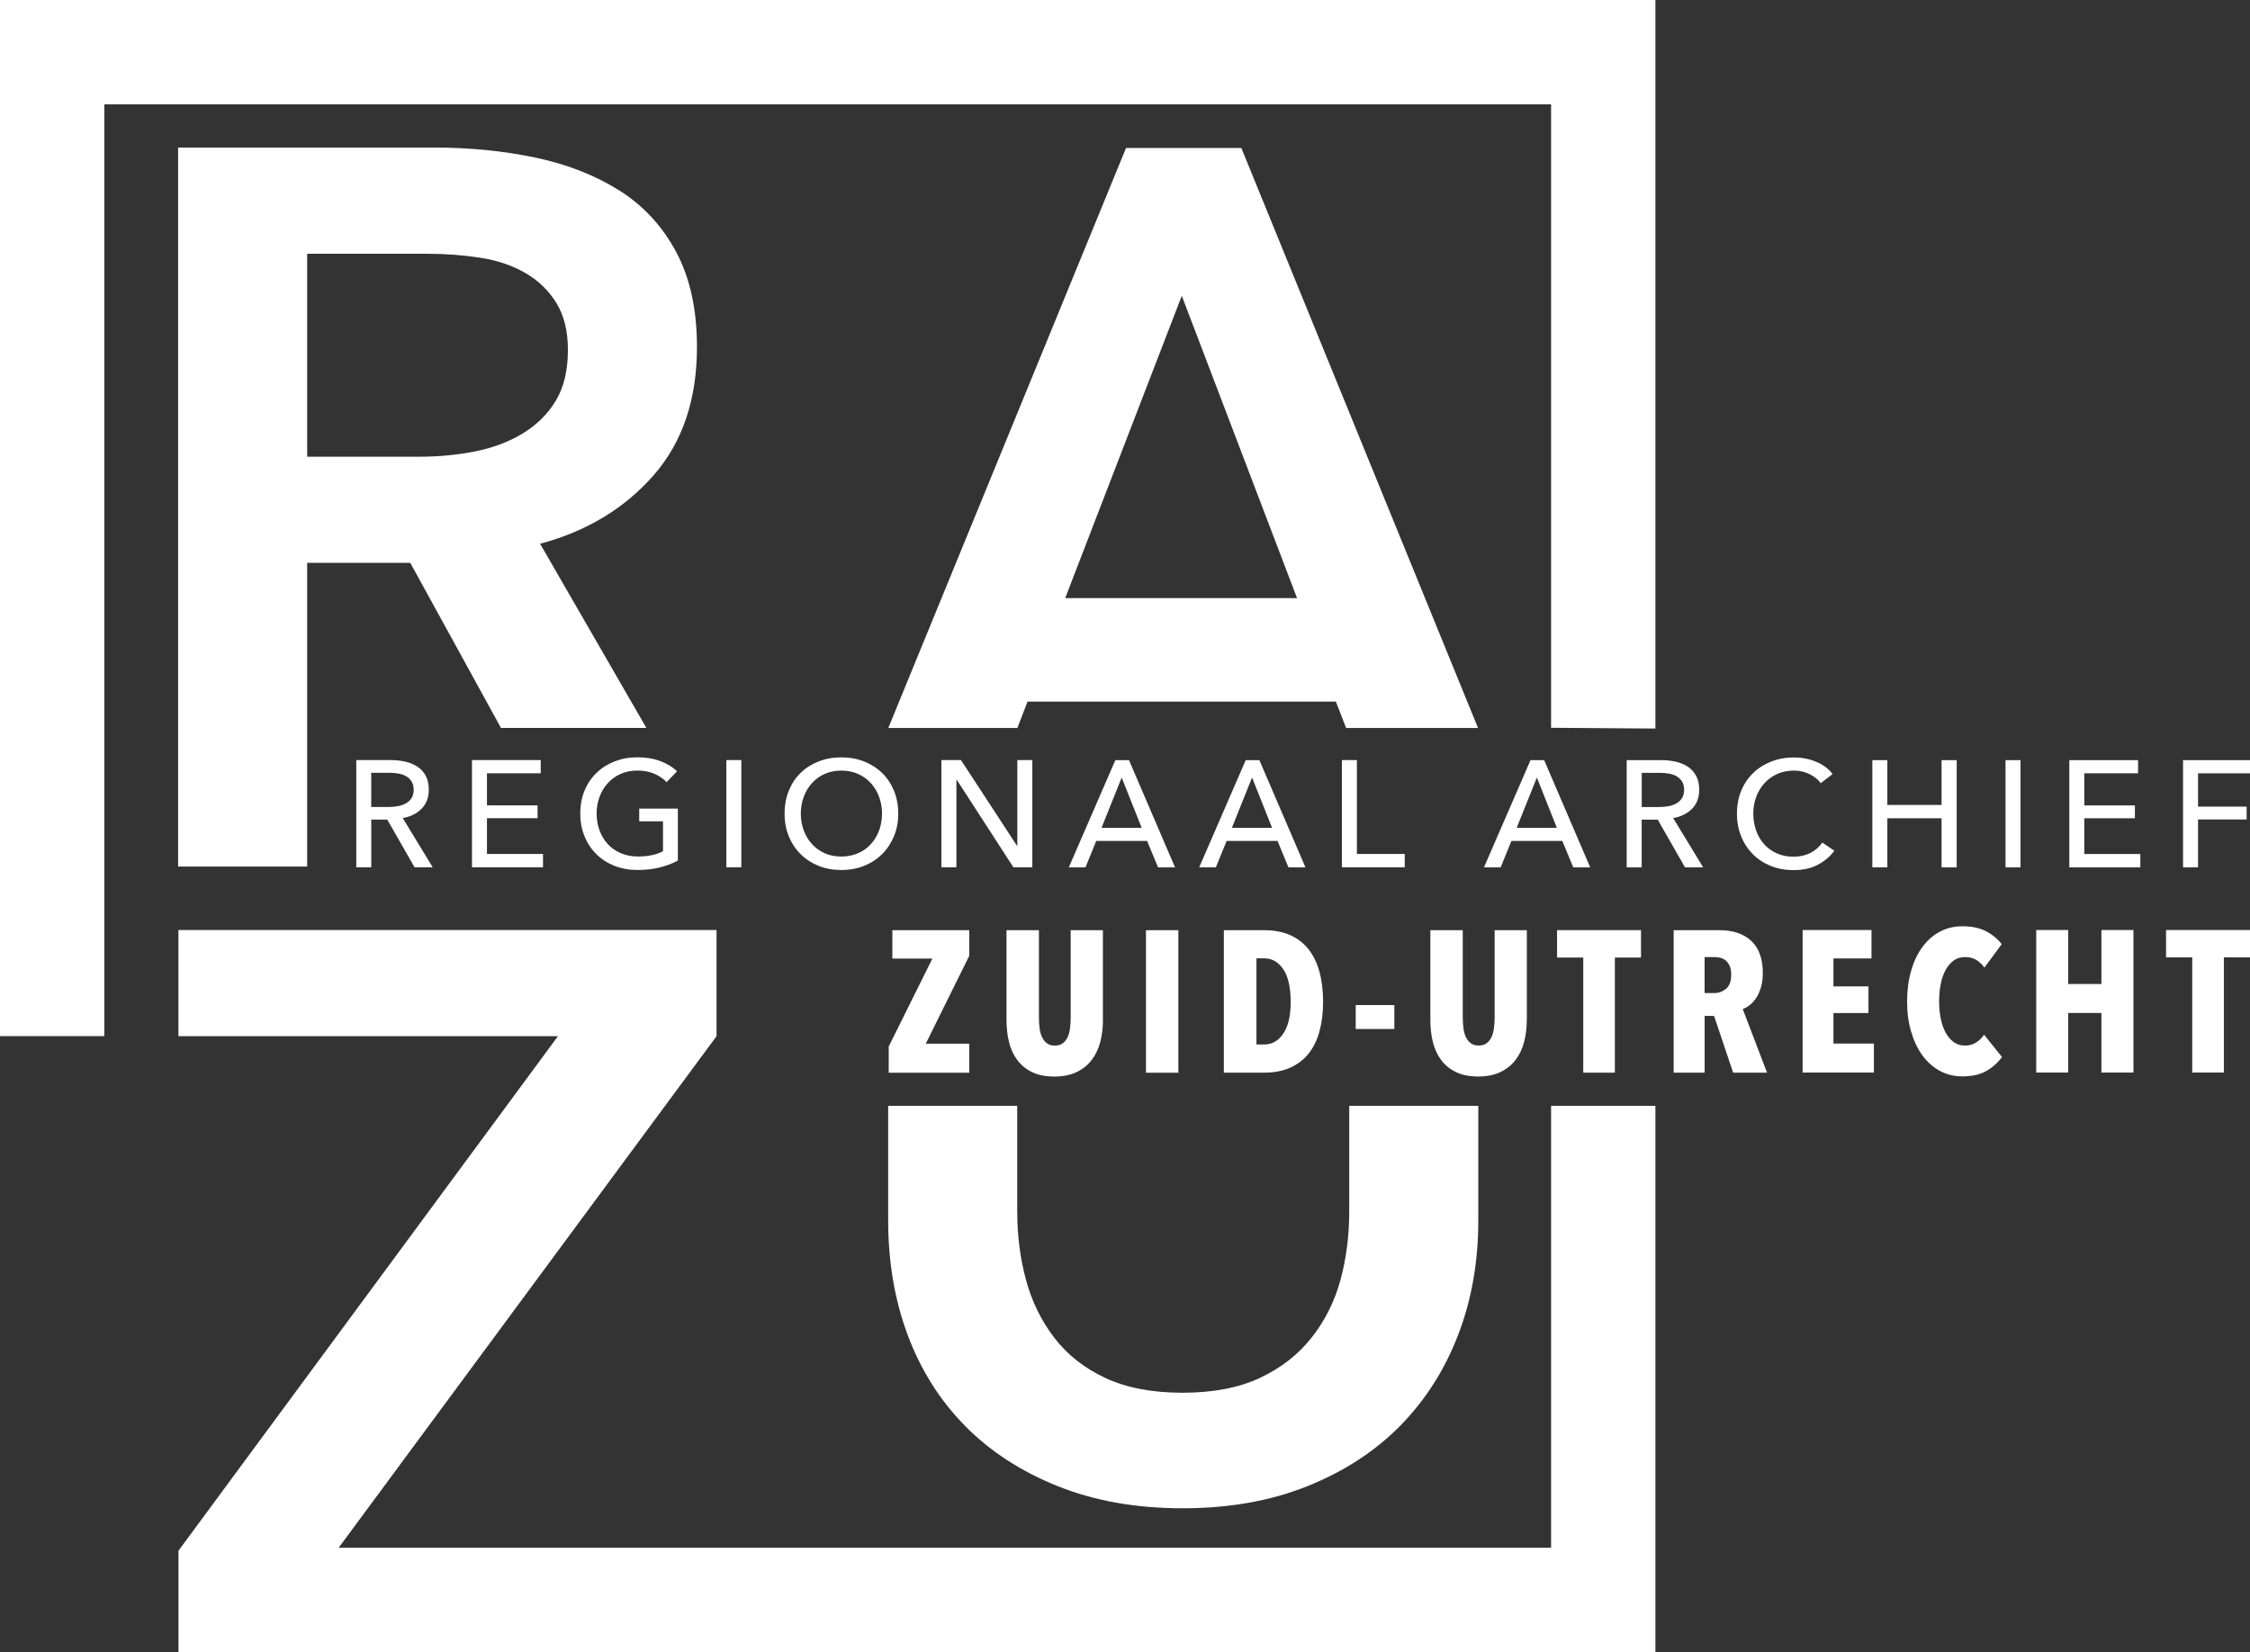 <?xml version="1.0" encoding="UTF-8"?><svg id="a" xmlns="http://www.w3.org/2000/svg" viewBox="0 0 496.7 364.79"><rect x="0" y="0" width="496.7" height="364.79" fill="#333333" stroke="none"/><defs><style>.b{fill:#fff;}</style></defs><path class="b" d="M260.88,65.3l25.45,66.77h-51.18l25.74-66.77Zm-34.03,89.62h68.05l2.26,5.82h29.12l-52.25-128.07h-25.45l-52.48,128.07h28.49l2.25-5.82Z"/><path class="b" d="M67.81,56.03h26.41c4.15,0,8.11,.3,11.87,.89,3.76,.59,7.07,1.72,9.94,3.39,2.86,1.67,5.14,3.88,6.82,6.64,1.68,2.75,2.52,6.19,2.52,10.32,0,4.52-.89,8.25-2.67,11.2-1.78,2.95-4.21,5.35-7.27,7.22-3.07,1.87-6.58,3.19-10.53,3.98-3.96,.79-8.12,1.18-12.46,1.18h-24.63V56.03Zm0,68.25h22.76l20.02,36.45h32.1l-23.46-40.66c10.26-2.75,18.6-7.78,25.01-15.07,6.41-7.29,9.62-16.75,9.62-28.38,0-8.27-1.53-15.27-4.59-20.98-3.06-5.71-7.25-10.25-12.58-13.6-5.33-3.35-11.49-5.76-18.5-7.24-7.01-1.47-14.46-2.22-22.35-2.22H39.32V191.34h28.49V124.28Z"/><path class="b" d="M288.66,328.14c8.11-3.26,14.93-7.71,20.47-13.35,5.54-5.64,9.79-12.31,12.76-20.03,2.97-7.71,4.45-16.12,4.45-25.22v-25.36h-28.49v23.29c0,5.34-.64,10.39-1.93,15.13-1.29,4.75-3.41,9-6.38,12.76-2.97,3.76-6.78,6.73-11.42,8.9-4.65,2.18-10.34,3.27-17.06,3.27s-12.42-1.09-17.06-3.27c-4.65-2.17-8.41-5.14-11.28-8.9-2.87-3.76-4.95-8.01-6.23-12.76-1.29-4.75-1.93-9.79-1.93-15.13v-23.29h-28.49v25.36c0,9.1,1.43,17.51,4.3,25.22,2.87,7.71,7.07,14.39,12.61,20.03,5.54,5.64,12.36,10.09,20.48,13.35,8.11,3.26,17.31,4.9,27.6,4.9s19.48-1.63,27.6-4.9"/><path class="b" d="M496.7,211.4v-6.05h-18.53v6.05h5.78v25.42h6.98v-25.42h5.78Zm-25.73,25.42v-31.46h-7.07v11.91h-7.33v-11.91h-7.06v31.46h7.06v-13.15h7.33v13.15h7.07Zm-29.02-3.42l-3.96-4.93c-.42,.65-.98,1.21-1.69,1.69-.71,.47-1.54,.71-2.49,.71s-1.78-.25-2.49-.75c-.71-.5-1.31-1.2-1.8-2.09-.49-.89-.85-1.93-1.09-3.11-.24-1.19-.36-2.46-.36-3.82s.12-2.64,.36-3.84c.24-1.2,.6-2.24,1.09-3.11,.49-.87,1.08-1.56,1.78-2.07,.7-.5,1.52-.75,2.46-.75,1.01,0,1.84,.21,2.51,.62,.67,.42,1.27,.98,1.8,1.69l3.82-5.16c-.86-1.12-1.99-2.07-3.4-2.82-1.41-.76-3.16-1.13-5.27-1.13-1.84,0-3.5,.4-5,1.2-1.5,.8-2.78,1.93-3.84,3.38-1.07,1.45-1.9,3.2-2.49,5.24-.59,2.04-.89,4.29-.89,6.75s.29,4.66,.89,6.69c.59,2.03,1.42,3.78,2.49,5.24,1.07,1.47,2.35,2.61,3.84,3.42,1.5,.81,3.16,1.22,5,1.22,2.16,0,3.94-.41,5.33-1.22,1.39-.81,2.52-1.83,3.38-3.04m-28.26,3.42v-6.4h-8.93v-6.75h7.73v-5.87h-7.73v-6.18h8.4v-6.27h-15.2v31.46h15.73Zm-32.64-18.51c-.75,.64-1.64,.96-2.64,.96h-2.09v-7.95h2.22c.41,0,.84,.05,1.27,.16,.43,.1,.82,.3,1.18,.6,.35,.3,.64,.7,.87,1.2,.22,.51,.33,1.16,.33,1.96,0,1.42-.38,2.45-1.13,3.09m9.04,18.51l-5.36-14.04c.5-.18,1.02-.47,1.55-.89,.53-.41,1.01-.95,1.44-1.6,.43-.65,.77-1.44,1.04-2.35,.27-.92,.4-1.96,.4-3.11,0-3.14-.84-5.5-2.53-7.09-1.69-1.58-4.05-2.38-7.09-2.38h-10.06v31.46h6.84v-12.53h2.08l4.21,12.53h7.49Zm-27.82-25.42v-6.05h-18.53v6.05h5.78v25.42h6.98v-25.42h5.78Zm-25.2,13.78v-19.82h-7.11v19.2c0,.89-.05,1.72-.16,2.49-.1,.77-.29,1.43-.56,1.98-.27,.55-.62,.98-1.07,1.31-.44,.33-1.02,.49-1.73,.49s-1.29-.16-1.73-.49c-.44-.33-.8-.76-1.07-1.31-.27-.55-.45-1.21-.56-1.98-.1-.77-.16-1.6-.16-2.49v-19.2h-7.15v19.82c0,1.75,.18,3.38,.56,4.89,.37,1.51,.98,2.83,1.82,3.95,.84,1.13,1.93,2.02,3.27,2.67,1.33,.65,2.96,.98,4.89,.98s3.57-.33,4.93-.98c1.36-.65,2.47-1.54,3.33-2.67,.86-1.12,1.49-2.44,1.89-3.95,.4-1.51,.6-3.14,.6-4.89m-29.24-3.29h-8.53v5.29h8.53v-5.29Zm-24.51,6.29c-1.08,1.62-2.48,2.42-4.2,2.42h-1.73v-19.02h1.73c1.72,0,3.12,.81,4.2,2.42,1.08,1.62,1.62,4.01,1.62,7.18s-.54,5.38-1.62,7m8-13.55c-.52-1.94-1.31-3.6-2.38-4.98-1.07-1.38-2.42-2.44-4.07-3.18-1.64-.74-3.59-1.11-5.84-1.11h-8.84v31.46h8.84c2.25,0,4.2-.37,5.84-1.11,1.64-.74,3-1.79,4.07-3.15s1.86-3.01,2.38-4.93c.52-1.93,.78-4.07,.78-6.44s-.26-4.62-.78-6.55m-31.17-9.27h-7.15v31.46h7.15v-31.46Zm-16.66,19.82v-19.82h-7.11v19.2c0,.89-.05,1.72-.15,2.49-.1,.77-.29,1.43-.55,1.98-.27,.55-.62,.98-1.07,1.31-.44,.33-1.02,.49-1.73,.49s-1.29-.16-1.73-.49c-.44-.33-.8-.76-1.07-1.31-.27-.55-.45-1.21-.56-1.98-.1-.77-.15-1.6-.15-2.49v-19.2h-7.16v19.82c0,1.75,.19,3.38,.56,4.89,.37,1.51,.98,2.83,1.82,3.95,.85,1.13,1.93,2.02,3.27,2.67s2.96,.98,4.89,.98,3.57-.33,4.93-.98c1.36-.65,2.47-1.54,3.33-2.67,.86-1.12,1.49-2.44,1.89-3.95,.4-1.51,.6-3.14,.6-4.89m-29.51,11.64v-6.4h-9.6l9.6-19.41v-5.66h-16.98v6.27h8.84l-9.64,19.42v5.78h17.77Z"/><path class="b" d="M485.23,180.95h10.73v-2.84h-10.73v-7.35h11.47v-2.91h-14.78v23.67h3.31v-10.57Zm-25.11-.27h11.17v-2.84h-11.17v-7.09h11.87v-2.91h-15.18v23.67h15.68v-2.94h-12.37v-7.89Zm-14.08-12.84h-3.31v23.67h3.31v-23.67Zm-32.71,23.67h3.31v-10.83h11.97v10.83h3.34v-23.67h-3.34v9.9h-11.97v-9.9h-3.31v23.67Zm-11.03-5.48c-.71,1.02-1.62,1.8-2.71,2.34-1.09,.54-2.31,.8-3.64,.8s-2.59-.24-3.7-.74c-1.1-.49-2.04-1.16-2.81-2.02-.77-.86-1.36-1.87-1.77-3.03-.41-1.16-.62-2.41-.62-3.74s.21-2.51,.63-3.66c.42-1.15,1.03-2.16,1.81-3.02,.78-.87,1.72-1.56,2.83-2.06,1.1-.5,2.34-.75,3.73-.75,1.22,0,2.37,.26,3.43,.79,1.06,.52,1.88,1.19,2.46,1.99l2.61-2.01c-.45-.6-.98-1.13-1.61-1.59-.62-.46-1.32-.84-2.07-1.15-.76-.31-1.55-.55-2.38-.7-.82-.16-1.64-.23-2.44-.23-1.81,0-3.48,.3-5.02,.9-1.54,.6-2.87,1.44-4,2.53-1.13,1.08-2.01,2.38-2.64,3.91-.64,1.52-.95,3.21-.95,5.07s.31,3.51,.94,5.03c.62,1.53,1.49,2.84,2.59,3.94,1.1,1.11,2.42,1.96,3.95,2.58,1.53,.61,3.19,.92,5,.92,2.1,0,3.89-.4,5.38-1.19,1.49-.79,2.71-1.82,3.64-3.09l-2.64-1.8Zm-39.89-15.38h4.05c.71,0,1.39,.06,2.04,.18,.65,.12,1.21,.33,1.69,.62,.48,.29,.86,.67,1.15,1.15,.29,.48,.44,1.08,.44,1.79s-.15,1.31-.44,1.79c-.29,.48-.68,.87-1.18,1.17-.5,.3-1.09,.52-1.76,.65-.67,.13-1.39,.2-2.17,.2h-3.81v-7.56Zm0,10.33h3.54l6.02,10.53h4.01l-6.62-10.87c1.69-.29,3.08-.97,4.15-2.04,1.07-1.07,1.6-2.47,1.6-4.21,0-1.2-.22-2.22-.67-3.06-.45-.84-1.05-1.51-1.82-2.02-.77-.51-1.67-.89-2.69-1.12-1.02-.23-2.11-.35-3.24-.35h-7.59v23.67h3.31v-10.53Zm-23.14-9.3l4.41,11.1h-8.86l4.45-11.1Zm-5.62,14.01h11.24l2.41,5.82h3.74l-10.16-23.67h-3.01l-10.27,23.67h3.68l2.37-5.82Zm-34.11-17.86h-3.31v23.67h13.88v-2.94h-10.57v-20.73Zm-23.14,3.85l4.41,11.1h-8.86l4.45-11.1Zm-5.62,14.01h11.24l2.41,5.82h3.75l-10.17-23.67h-3.01l-10.27,23.67h3.68l2.37-5.82Zm-23.17-14.01l4.42,11.1h-8.86l4.45-11.1Zm-5.62,14.01h11.24l2.41,5.82h3.75l-10.16-23.67h-3.01l-10.27,23.67h3.68l2.37-5.82Zm-29.86-17.86h-4.31v23.67h3.31v-19.33h.07l12.51,19.33h4.18v-23.67h-3.31v18.93h-.07l-12.37-18.93Zm-18.06,15.52c-.42,1.16-1.03,2.17-1.8,3.02-.78,.86-1.73,1.54-2.84,2.02-1.12,.49-2.35,.74-3.71,.74s-2.59-.24-3.68-.74c-1.09-.49-2.03-1.16-2.81-2.02-.78-.86-1.38-1.87-1.81-3.02-.42-1.16-.64-2.4-.64-3.71s.21-2.51,.64-3.66c.42-1.15,1.02-2.16,1.79-3.02,.77-.87,1.7-1.56,2.81-2.06,1.1-.5,2.34-.75,3.7-.75s2.62,.25,3.73,.75c1.1,.5,2.04,1.19,2.83,2.06,.78,.87,1.38,1.88,1.8,3.02,.42,1.15,.63,2.37,.63,3.66s-.21,2.55-.63,3.71m3.26-8.78c-.64-1.53-1.51-2.83-2.63-3.91-1.11-1.08-2.44-1.92-3.98-2.53-1.54-.6-3.21-.9-5.02-.9s-3.47,.3-5,.9c-1.53,.6-2.85,1.44-3.96,2.53-1.12,1.08-1.98,2.38-2.61,3.91-.62,1.52-.94,3.21-.94,5.07s.31,3.51,.94,5.03c.62,1.53,1.49,2.84,2.61,3.94,1.11,1.11,2.44,1.96,3.96,2.58,1.53,.61,3.19,.92,5,.92s3.48-.31,5.02-.92c1.54-.61,2.86-1.47,3.98-2.58,1.12-1.1,1.99-2.42,2.63-3.94,.64-1.53,.95-3.21,.95-5.03s-.32-3.54-.95-5.07m-33.69-6.74h-3.31v23.67h3.31v-23.67Zm-14.18,2.47c-.98-.94-2.21-1.68-3.7-2.24-1.48-.56-3.17-.84-5.06-.84s-3.48,.3-5.02,.9c-1.54,.6-2.87,1.44-4,2.53-1.13,1.08-2.01,2.38-2.64,3.91-.64,1.52-.95,3.21-.95,5.07s.31,3.51,.94,5.03c.62,1.53,1.49,2.84,2.61,3.94,1.11,1.11,2.44,1.96,3.99,2.58,1.55,.61,3.25,.92,5.1,.92,1.74,0,3.34-.18,4.82-.54,1.47-.36,2.83-.87,4.08-1.54v-11.47h-8.53v2.81h5.25v6.59c-.69,.38-1.5,.67-2.44,.87-.94,.2-1.96,.3-3.08,.3-1.4,0-2.67-.24-3.81-.74-1.14-.49-2.1-1.16-2.88-2.02-.78-.86-1.38-1.87-1.81-3.02-.42-1.16-.63-2.4-.63-3.71s.21-2.51,.63-3.66c.42-1.15,1.03-2.16,1.81-3.02,.78-.87,1.73-1.56,2.84-2.06,1.12-.5,2.36-.75,3.74-.75s2.59,.23,3.7,.7c1.1,.47,2.01,1.09,2.73,1.87l2.31-2.41Zm-41.97,10.37h11.17v-2.84h-11.17v-7.09h11.87v-2.91h-15.18v23.67h15.68v-2.94h-12.37v-7.89Zm-25.55-10.03h4.05c.71,0,1.39,.06,2.04,.18,.65,.12,1.21,.33,1.69,.62,.48,.29,.86,.67,1.15,1.15,.29,.48,.44,1.08,.44,1.79s-.14,1.31-.44,1.79c-.29,.48-.68,.87-1.19,1.17-.5,.3-1.09,.52-1.76,.65-.67,.13-1.39,.2-2.17,.2h-3.81v-7.56Zm0,10.33h3.54l6.02,10.53h4.01l-6.62-10.87c1.69-.29,3.08-.97,4.15-2.04,1.07-1.07,1.61-2.47,1.61-4.21,0-1.2-.22-2.22-.67-3.06-.44-.84-1.05-1.51-1.82-2.02-.77-.51-1.67-.89-2.69-1.12-1.03-.23-2.11-.35-3.24-.35h-7.59v23.67h3.31v-10.53Z"/><polygon class="b" points="0 0 0 228.79 23.03 228.79 23.03 23.03 342.41 23.03 342.41 160.7 365.44 160.87 365.44 0 0 0"/><polygon class="b" points="39.39 205.36 39.39 228.8 123.17 228.8 39.4 342.41 39.4 364.79 159.29 364.79 159.29 364.79 365.44 364.79 365.44 244.18 342.41 244.18 342.41 341.76 74.76 341.76 158.18 228.8 158.18 205.36 39.39 205.36"/></svg>